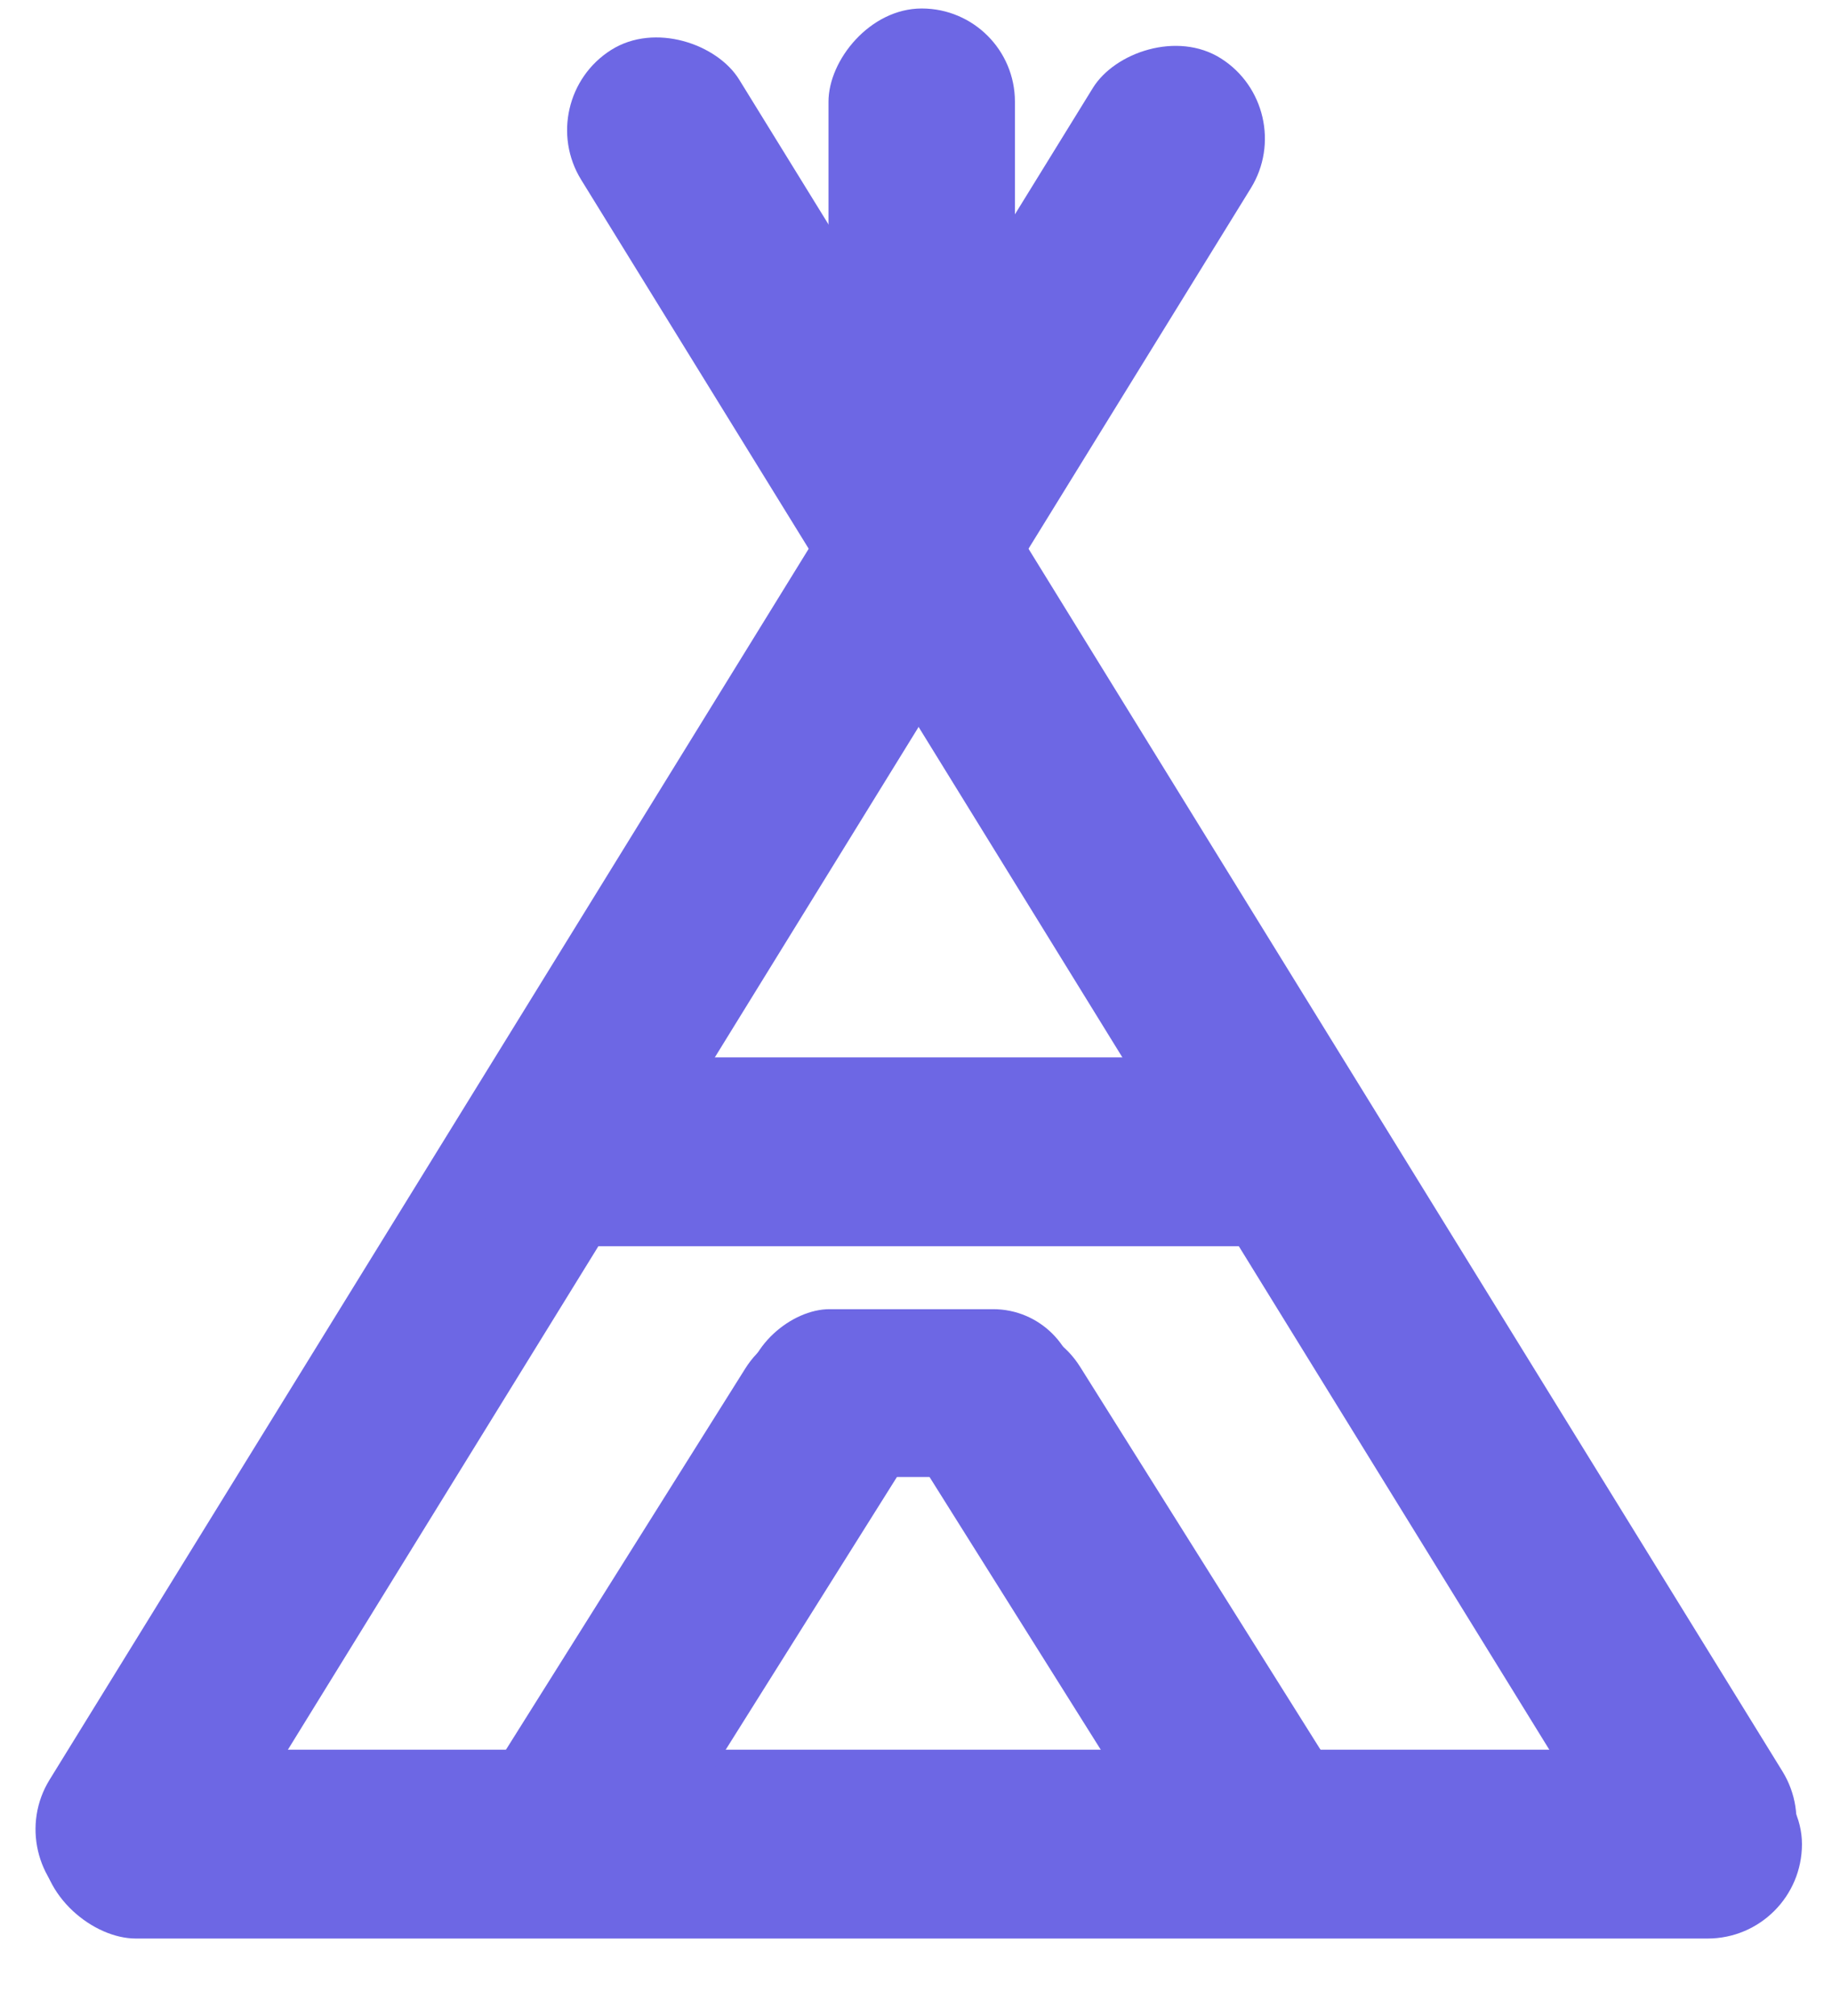 <svg width="30" height="33" viewBox="0 0 30 33" fill="none" xmlns="http://www.w3.org/2000/svg">
<rect width="3.063" height="35.605" rx="1.532" transform="matrix(0.845 -0.535 0.525 0.851 8.712 1.638)" fill="#6D67E4"/>
<rect width="3.063" height="35.605" rx="1.532" transform="matrix(-0.845 -0.535 -0.525 0.851 21.288 1.776)" fill="#6D67E4"/>
<rect width="3.091" height="28.829" rx="1.545" transform="matrix(0 -1 -1 0 29.508 31.732)" fill="#6D67E4"/>
<rect width="3.091" height="14.924" rx="1.545" transform="matrix(0 -1 -1 0 22.385 20.399)" fill="#6D67E4"/>
<rect width="3.053" height="11.332" rx="1.526" transform="matrix(1 0 0 -1 13.567 11.471)" fill="#6D67E4"/>
<rect width="3.048" height="11.241" rx="1.524" transform="matrix(0.849 -0.528 -0.532 -0.847 20.269 32.213)" fill="#6D67E4"/>
<rect width="3.048" height="11.161" rx="1.524" transform="matrix(-0.849 -0.528 0.532 -0.847 9.666 32.172)" fill="#6D67E4"/>
<rect x="12.21" y="24.177" width="2.747" height="5.427" rx="1.374" transform="rotate(-90 12.21 24.177)" fill="#6D67E4"/>
</svg>
